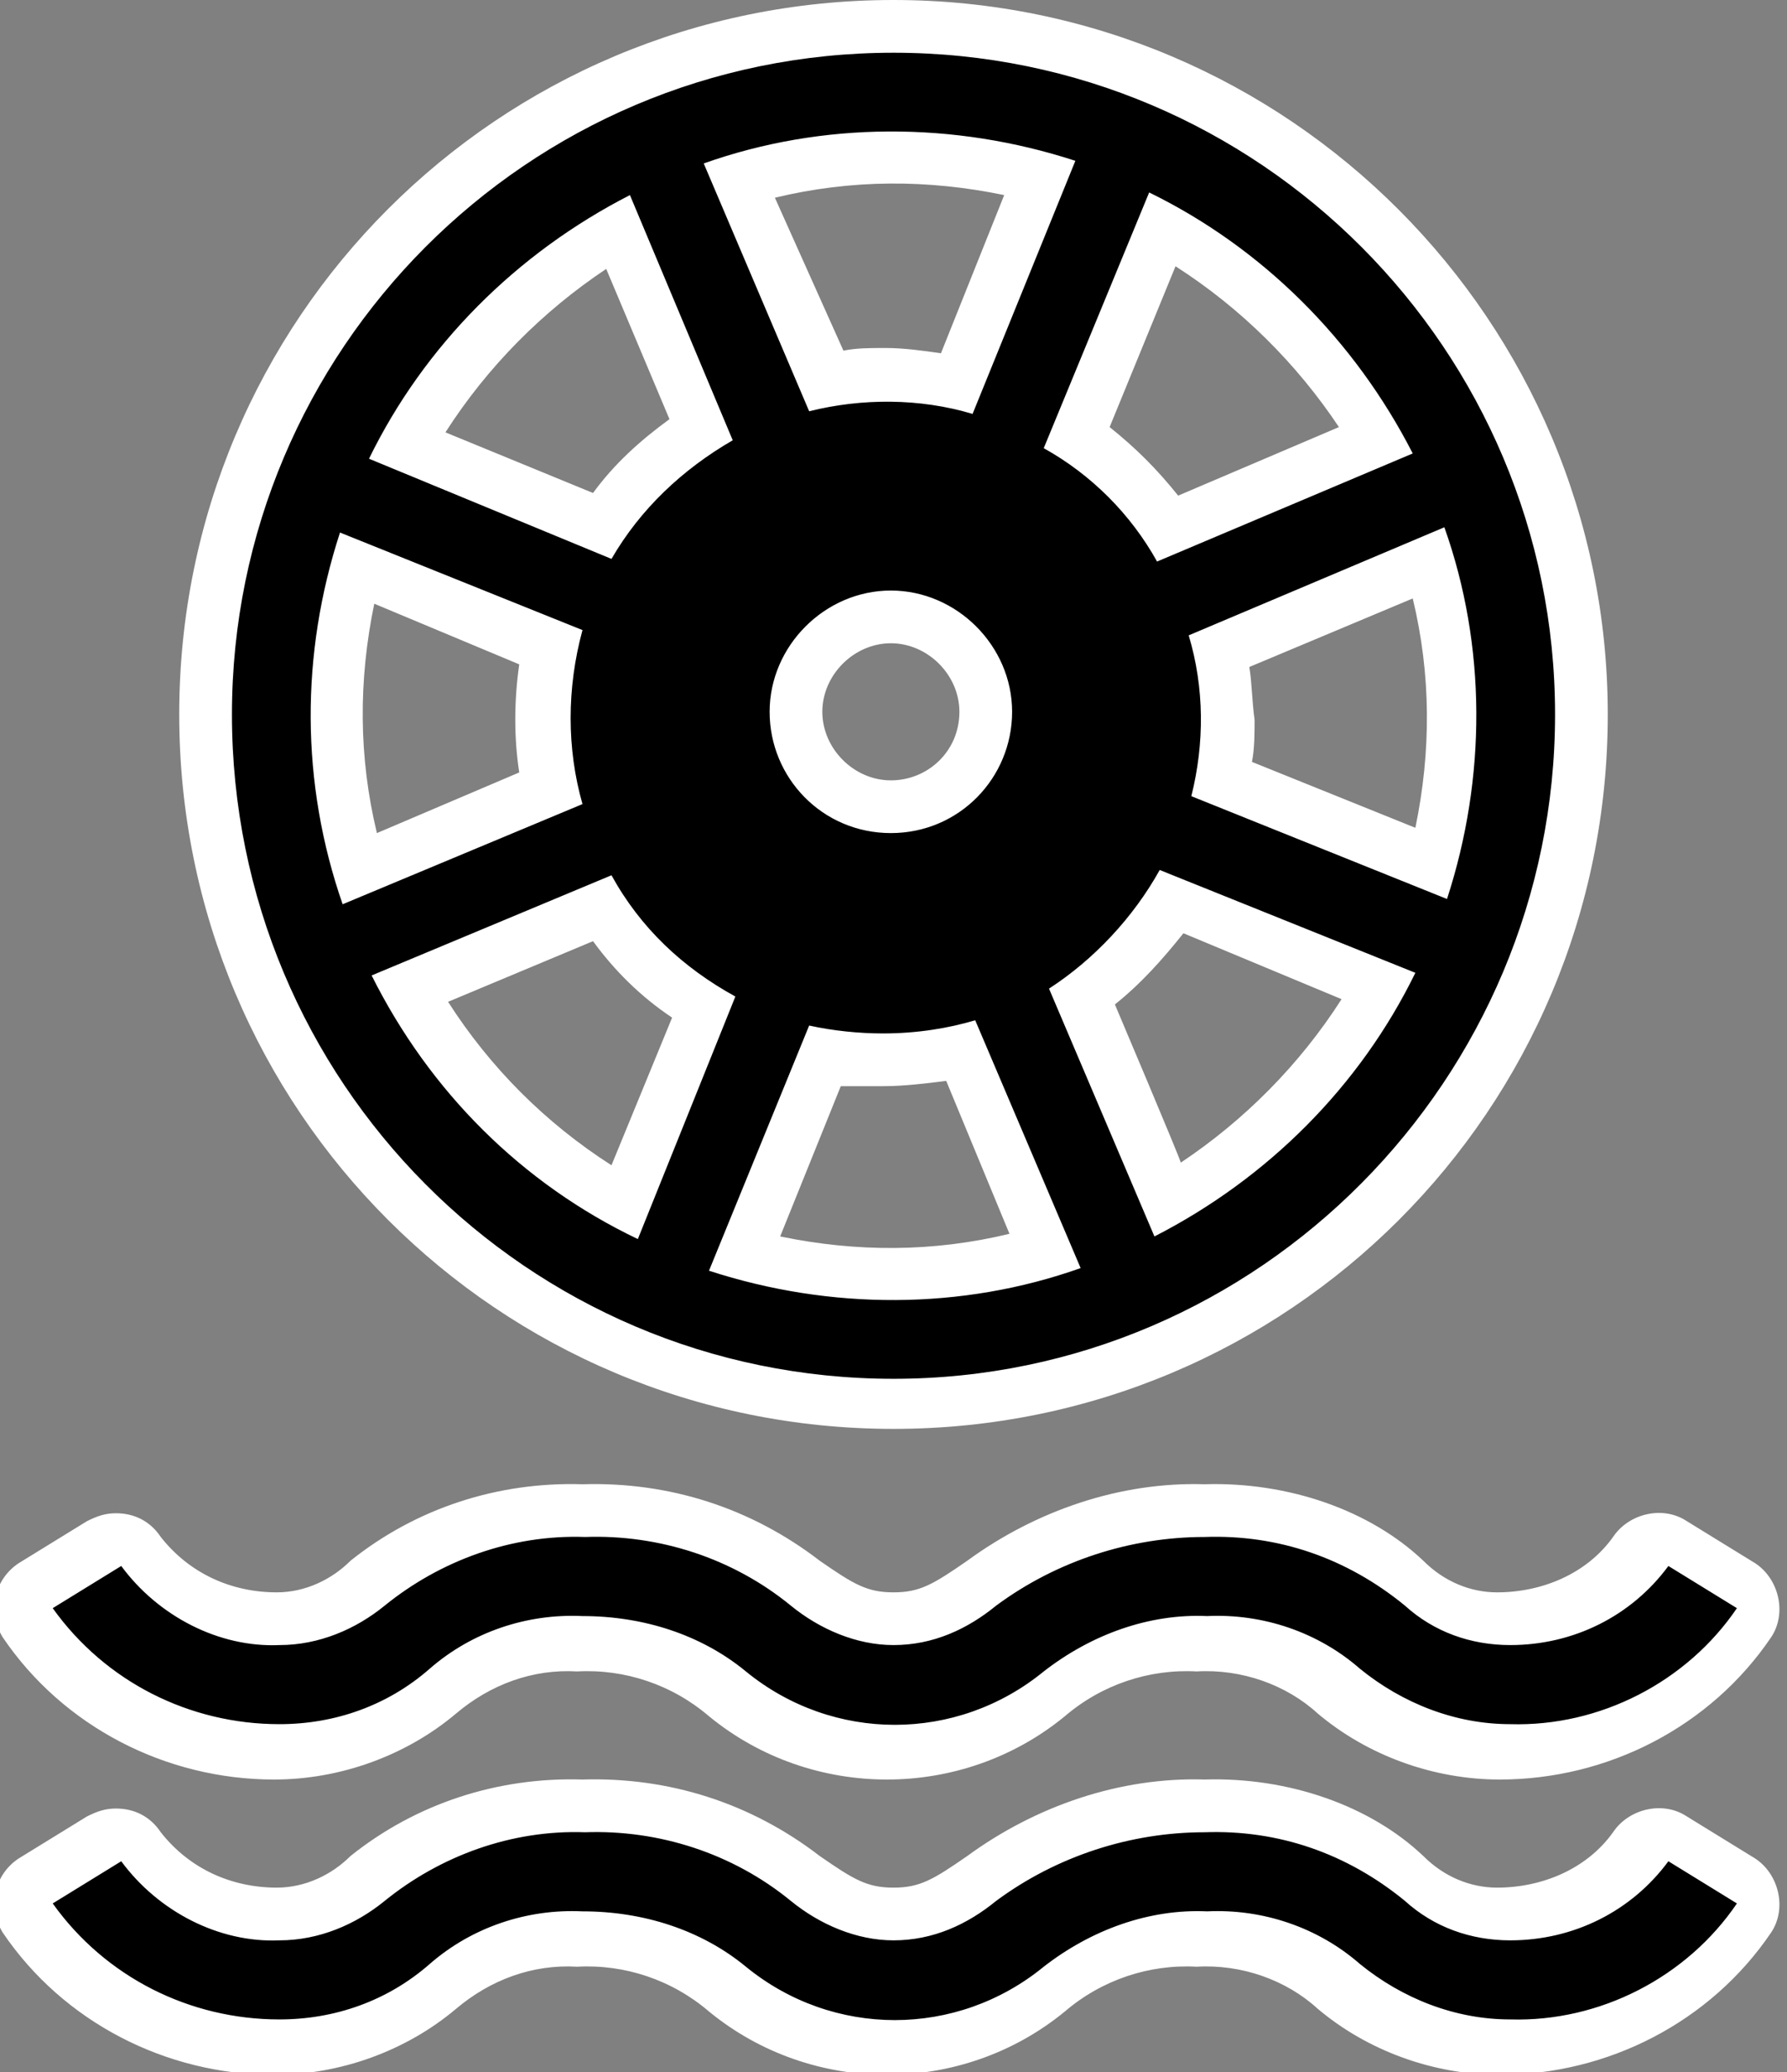 <?xml version="1.0" encoding="utf-8"?>
<!-- Generator: Adobe Illustrator 23.0.1, SVG Export Plug-In . SVG Version: 6.00 Build 0)  -->
<svg version="1.1" id="Livello_1" xmlns="http://www.w3.org/2000/svg" xmlns:xlink="http://www.w3.org/1999/xlink" x="0px" y="0px"
	 viewBox="0 0 67.8 78.6" style="enable-background:new 0 0 67.8 78.6;" xml:space="preserve">
<rect x="0" y="0" width="67.8" height="78.6" fill="#808080" stroke="none"/>
<style type="text/css">
	.st0{fill:#FFFFFF;}
</style>
<title>Asset 11</title>
<path d="M57.2,66.4c-2.3,0-4.5-0.8-6.3-2.3c-1.4-1.2-3.3-1.9-5.2-1.8c-2-0.1-4,0.6-5.6,1.9c-3.6,3-8.8,3-12.4,0
	c-1.6-1.3-3.6-1.9-5.6-1.9c-1.9-0.1-3.8,0.5-5.2,1.8c-1.8,1.5-4,2.3-6.3,2.3c-3.8,0-7.3-1.8-9.4-4.9c-0.3-0.5-0.1-1.1,0.3-1.4l0,0
	l1.3-0.8L4,58.6c0.5-0.3,1.1-0.2,1.4,0.3c1.2,1.7,3.2,2.6,5.2,2.6c1.3,0,2.5-0.5,3.4-1.4c2.3-1.9,5.2-2.8,8.2-2.7
	c3-0.1,6,0.9,8.4,2.7c0.9,0.8,2.1,1.3,3.4,1.4c1.3,0,2.4-0.5,3.4-1.4c2.4-1.8,5.4-2.8,8.4-2.7c3-0.1,5.9,0.9,8.2,2.7
	c0.9,0.9,2.1,1.3,3.4,1.4c2,0,4-0.9,5.2-2.6c0.2-0.3,0.5-0.5,0.8-0.5c0.2,0,0.4,0.1,0.5,0.2l1.3,0.8l1.3,0.8
	c0.5,0.3,0.6,0.9,0.3,1.4l0,0C64.5,64.6,61,66.5,57.2,66.4z"/>
<path d="M57.2,77.6c-2.3,0-4.5-0.8-6.3-2.3c-1.4-1.2-3.3-1.9-5.2-1.8c-2-0.1-4,0.6-5.6,1.9c-3.6,3-8.8,3-12.4,0
	c-1.6-1.3-3.6-1.9-5.6-1.9c-1.9-0.1-3.8,0.5-5.2,1.8c-1.8,1.5-4,2.3-6.3,2.3c-3.8,0-7.3-1.8-9.4-4.9c-0.3-0.5-0.1-1.1,0.3-1.4l0,0
	l1.3-0.8L4,69.8c0.5-0.3,1.1-0.2,1.4,0.3c1.2,1.7,3.2,2.6,5.2,2.6c1.3,0,2.5-0.5,3.4-1.4c2.3-1.9,5.2-2.8,8.2-2.7
	c3-0.1,6,0.9,8.4,2.7c0.9,0.8,2.1,1.3,3.4,1.4c1.3,0,2.4-0.5,3.4-1.4c2.4-1.8,5.4-2.8,8.4-2.7c3-0.1,5.9,0.9,8.2,2.7
	c0.9,0.9,2.1,1.3,3.4,1.4c2,0,4-0.9,5.2-2.6c0.2-0.3,0.5-0.5,0.8-0.5c0.2,0,0.4,0.1,0.5,0.2l1.3,0.8l1.3,0.8
	c0.5,0.3,0.6,0.9,0.3,1.4l0,0C64.5,75.8,61,77.7,57.2,77.6z"/>
<path d="M33.9,53.3c-14.4,0-26.1-11.7-26.1-26.1S19.5,1,33.9,1S60,12.7,60,27.1C60,41.6,48.3,53.2,33.9,53.3z M28.3,47.5
	c3.7,1,7.7,1,11.4-0.1l-3.2-7.6c-1,0.2-2,0.3-3,0.3c-0.7,0-1.5-0.1-2.2-0.2L28.3,47.5z M15.5,37.6c1.9,3.4,4.7,6.1,8.1,8l3-7.4
	c-1.5-1-2.8-2.2-3.9-3.7L15.5,37.6z M44.3,45.5c3.4-1.9,6.1-4.7,8-8.1l-7.9-3.2c-0.9,1.4-2.1,2.6-3.4,3.6L44.3,45.5z M13.5,21.5
	c-1,3.7-1,7.7,0.1,11.4l7.3-3.1c-0.4-1.8-0.4-3.6,0-5.4L13.5,21.5z M54.3,32.7c1-3.7,1-7.7-0.1-11.4l-8,3.3c0.3,1.6,0.4,3.2,0.1,4.8
	L54.3,32.7z M33.8,23.4c-2,0-3.6,1.6-3.6,3.6s1.6,3.6,3.6,3.6s3.6-1.6,3.6-3.6C37.4,25,35.8,23.4,33.8,23.4L33.8,23.4z M40.9,16.6
	c1.3,0.9,2.5,2.1,3.4,3.5l7.9-3.3c-1.9-3.4-4.7-6.1-8.1-8L40.9,16.6z M22.8,19.9c1-1.5,2.3-2.7,3.8-3.6l-3.2-7.5
	c-3.4,1.9-6.1,4.7-8,8.1L22.8,19.9z M33.5,14.3c0.9,0,1.9,0.1,2.8,0.3l3.2-7.8c-3.7-1-7.7-1-11.4,0.1l3.2,7.7
	C32,14.3,32.8,14.3,33.5,14.3z"/>
<path class="st0" d="M33.9,2C47.8,2,59,13.3,59,27.1S47.8,52.3,33.9,52.3S8.8,41,8.8,27.1l0,0C8.8,13.3,20,2,33.9,2 M30.7,15.6
	c2-0.5,4.2-0.5,6.2,0.1l3.9-9.6c-4.6-1.5-9.6-1.5-14.1,0.1L30.7,15.6 M43.9,21.3l9.7-4.1c-2.2-4.3-5.7-7.8-10-9.9l-4,9.7
	C41.4,18,42.9,19.5,43.9,21.3 M23.2,21.2c1.1-1.9,2.7-3.4,4.6-4.5l-3.9-9.3c-4.3,2.2-7.8,5.7-9.9,10L23.2,21.2 M54.9,34.1
	c1.5-4.6,1.5-9.6-0.1-14.1l-9.7,4.1c0.6,2,0.6,4.1,0.1,6.1L54.9,34.1 M13,34.3l9.1-3.8c-0.6-2.1-0.6-4.4,0-6.6l-9.2-3.7
	C11.4,24.8,11.4,29.7,13,34.3 M33.8,31.6c2.6,0,4.6-2.1,4.6-4.6s-2.1-4.6-4.6-4.6s-4.6,2.1-4.6,4.6S31.2,31.6,33.8,31.6L33.8,31.6
	 M43.8,46.9c4.3-2.2,7.8-5.7,9.9-10L44,33c-1,1.8-2.5,3.4-4.2,4.5L43.8,46.9 M24.2,47l3.7-9.2c-2-1.1-3.6-2.6-4.7-4.6L14.1,37
	C16.3,41.4,19.8,44.9,24.2,47 M33.5,39.2c-0.9,0-1.9-0.1-2.8-0.3l-3.8,9.3c4.6,1.5,9.6,1.5,14.1-0.1l-4-9.4
	C36,39,34.8,39.2,33.5,39.2 M33.9,0C18.9,0,6.8,12.1,6.8,27.1s12.1,27.1,27.1,27.1S61,42.1,61,27.1C61,12.2,48.9,0,33.9,0z
	 M29.4,7.5c2.9-0.7,5.8-0.7,8.7-0.1l-2.4,6c-0.7-0.1-1.4-0.2-2.1-0.2c-0.6,0-1.1,0-1.6,0.1L29.4,7.5L29.4,7.5z M42.1,16.2l2.5-6.1
	c2.5,1.6,4.6,3.7,6.2,6.1l-6.1,2.6C43.9,17.8,43.1,17,42.1,16.2L42.1,16.2z M16.9,16.4c1.6-2.5,3.7-4.6,6.1-6.2l2.4,5.7
	c-1.1,0.8-2.1,1.7-2.9,2.8L16.9,16.4L16.9,16.4z M47.4,25.3l6.2-2.6c0.7,2.9,0.7,5.8,0.1,8.7l-6.2-2.5c0.1-0.5,0.1-1.1,0.1-1.6
	C47.5,26.6,47.5,25.9,47.4,25.3L47.4,25.3z M14.3,31.6c-0.7-2.9-0.7-5.8-0.1-8.7l5.5,2.3c-0.2,1.4-0.2,2.8,0,4.1L14.3,31.6
	L14.3,31.6z M33.8,29.6c-1.4,0-2.6-1.2-2.6-2.6s1.2-2.6,2.6-2.6s2.6,1.2,2.6,2.6l0,0C36.4,28.5,35.2,29.6,33.8,29.6z M42.3,38.1
	c1-0.8,1.8-1.7,2.6-2.7l6,2.5c-1.6,2.5-3.7,4.6-6.1,6.2C44.8,44,42.3,38.1,42.3,38.1z M17,38l5.5-2.3c0.8,1.1,1.8,2.1,3,2.9
	l-2.3,5.6C20.7,42.6,18.6,40.5,17,38L17,38z M33.5,41.2c0.8,0,1.6-0.1,2.4-0.2l2.4,5.8c-2.9,0.7-5.8,0.7-8.7,0.1l2.3-5.7
	C32.5,41.2,33,41.2,33.5,41.2L33.5,41.2z"/>
<path class="st0" d="M45.7,58.3c2.8-0.1,5.4,0.8,7.6,2.6c1.1,1,2.5,1.5,4,1.5c2.4,0,4.6-1.1,6-3l1.3,0.8l1.3,0.8
	c-1.9,2.8-5.2,4.5-8.6,4.4c-2.1,0-4.1-0.8-5.7-2.1c-1.6-1.4-3.7-2.1-5.8-2c-2.2-0.1-4.4,0.7-6.2,2.1c-3.3,2.7-8,2.7-11.3,0
	c-1.7-1.4-3.9-2.1-6.2-2.1c-2.1-0.1-4.2,0.6-5.8,2c-1.6,1.4-3.6,2.1-5.7,2.1C7.2,65.4,4,63.8,2,61l1.3-0.8l1.3-0.8
	c1.4,1.9,3.7,3.1,6,3c1.5,0,2.9-0.6,4-1.5c2.1-1.7,4.8-2.7,7.6-2.6c2.8-0.1,5.6,0.8,7.8,2.6c1.1,0.9,2.5,1.5,3.9,1.5
	c1.5,0,2.8-0.6,3.9-1.5C40.1,59.2,42.9,58.3,45.7,58.3 M45.7,56.3c-3.2-0.1-6.4,1-9,2.9c-1.3,0.9-1.8,1.2-2.8,1.2s-1.5-0.3-2.8-1.2
	c-2.6-2-5.7-3-9-2.9c-3.2-0.1-6.3,0.9-8.8,2.9c-0.7,0.7-1.7,1.2-2.8,1.2c-1.7,0-3.3-0.7-4.4-2.1c-0.4-0.6-1-0.9-1.7-0.9
	c-0.4,0-0.7,0.1-1.1,0.3L2,58.5l-1.3,0.8c-0.9,0.6-1.2,1.8-0.6,2.8l0,0c2.3,3.4,6.2,5.4,10.3,5.4c2.5,0,5-0.9,6.9-2.5
	c1.3-1.1,2.9-1.7,4.6-1.6c1.8-0.1,3.6,0.5,5,1.7c3.9,3.2,9.6,3.2,13.5,0c1.4-1.2,3.2-1.8,5-1.7c1.7-0.1,3.4,0.5,4.6,1.6
	c1.9,1.6,4.4,2.5,6.9,2.5c4.1,0,8-2,10.3-5.4c0.6-0.9,0.3-2.2-0.6-2.8l0,0l-1.3-0.8L64,57.7c-0.9-0.6-2.2-0.3-2.8,0.6
	c-1,1.4-2.7,2.1-4.4,2.1c-1,0-2-0.4-2.8-1.2C52,57.3,48.9,56.2,45.7,56.3L45.7,56.3z"/>
<path class="st0" d="M45.7,69.5c2.8-0.1,5.4,0.8,7.6,2.6c1.1,1,2.5,1.5,4,1.5c2.4,0,4.6-1.1,6-3l1.3,0.8l1.3,0.8
	c-1.9,2.8-5.2,4.5-8.6,4.4c-2.1,0-4.1-0.8-5.7-2.1c-1.6-1.4-3.7-2.1-5.8-2c-2.2-0.1-4.4,0.7-6.2,2.1c-3.3,2.7-8,2.7-11.3,0
	c-1.7-1.4-3.9-2.1-6.2-2.1c-2.1-0.1-4.2,0.6-5.8,2c-1.6,1.4-3.6,2.1-5.7,2.1C7.2,76.6,4,75,2,72.2l1.3-0.8l1.3-0.8
	c1.4,1.9,3.7,3.1,6,3c1.5,0,2.9-0.6,4-1.5c2.1-1.7,4.8-2.7,7.6-2.6c2.8-0.1,5.6,0.8,7.8,2.6c1.1,0.9,2.5,1.5,3.9,1.5
	c1.5,0,2.8-0.6,3.9-1.5C40.1,70.4,42.9,69.5,45.7,69.5 M45.7,67.5c-3.2-0.1-6.4,1-9,2.9c-1.3,0.9-1.8,1.2-2.8,1.2s-1.5-0.3-2.8-1.2
	c-2.6-2-5.7-3-9-2.9c-3.2-0.1-6.3,0.9-8.8,2.9c-0.7,0.7-1.7,1.2-2.8,1.2c-1.7,0-3.3-0.7-4.4-2.1c-0.4-0.6-1-0.9-1.7-0.9
	c-0.4,0-0.7,0.1-1.1,0.3L2,69.7l-1.3,0.8c-0.9,0.6-1.2,1.8-0.6,2.8l0,0c2.3,3.4,6.2,5.4,10.3,5.4c2.5,0,5-0.9,6.9-2.5
	c1.3-1.1,2.9-1.7,4.6-1.6c1.8-0.1,3.6,0.5,5,1.7c3.9,3.2,9.6,3.2,13.5,0c1.4-1.2,3.2-1.8,5-1.7c1.7-0.1,3.4,0.5,4.6,1.6
	c1.9,1.6,4.4,2.5,6.9,2.5c4.1,0,8-2,10.3-5.4c0.6-0.9,0.3-2.2-0.6-2.8l0,0l-1.3-0.8L64,68.9c-0.9-0.6-2.2-0.3-2.8,0.6
	c-1,1.4-2.7,2.1-4.4,2.1c-1,0-2-0.4-2.8-1.2C52,68.5,48.9,67.4,45.7,67.5L45.7,67.5z"/>
</svg>
